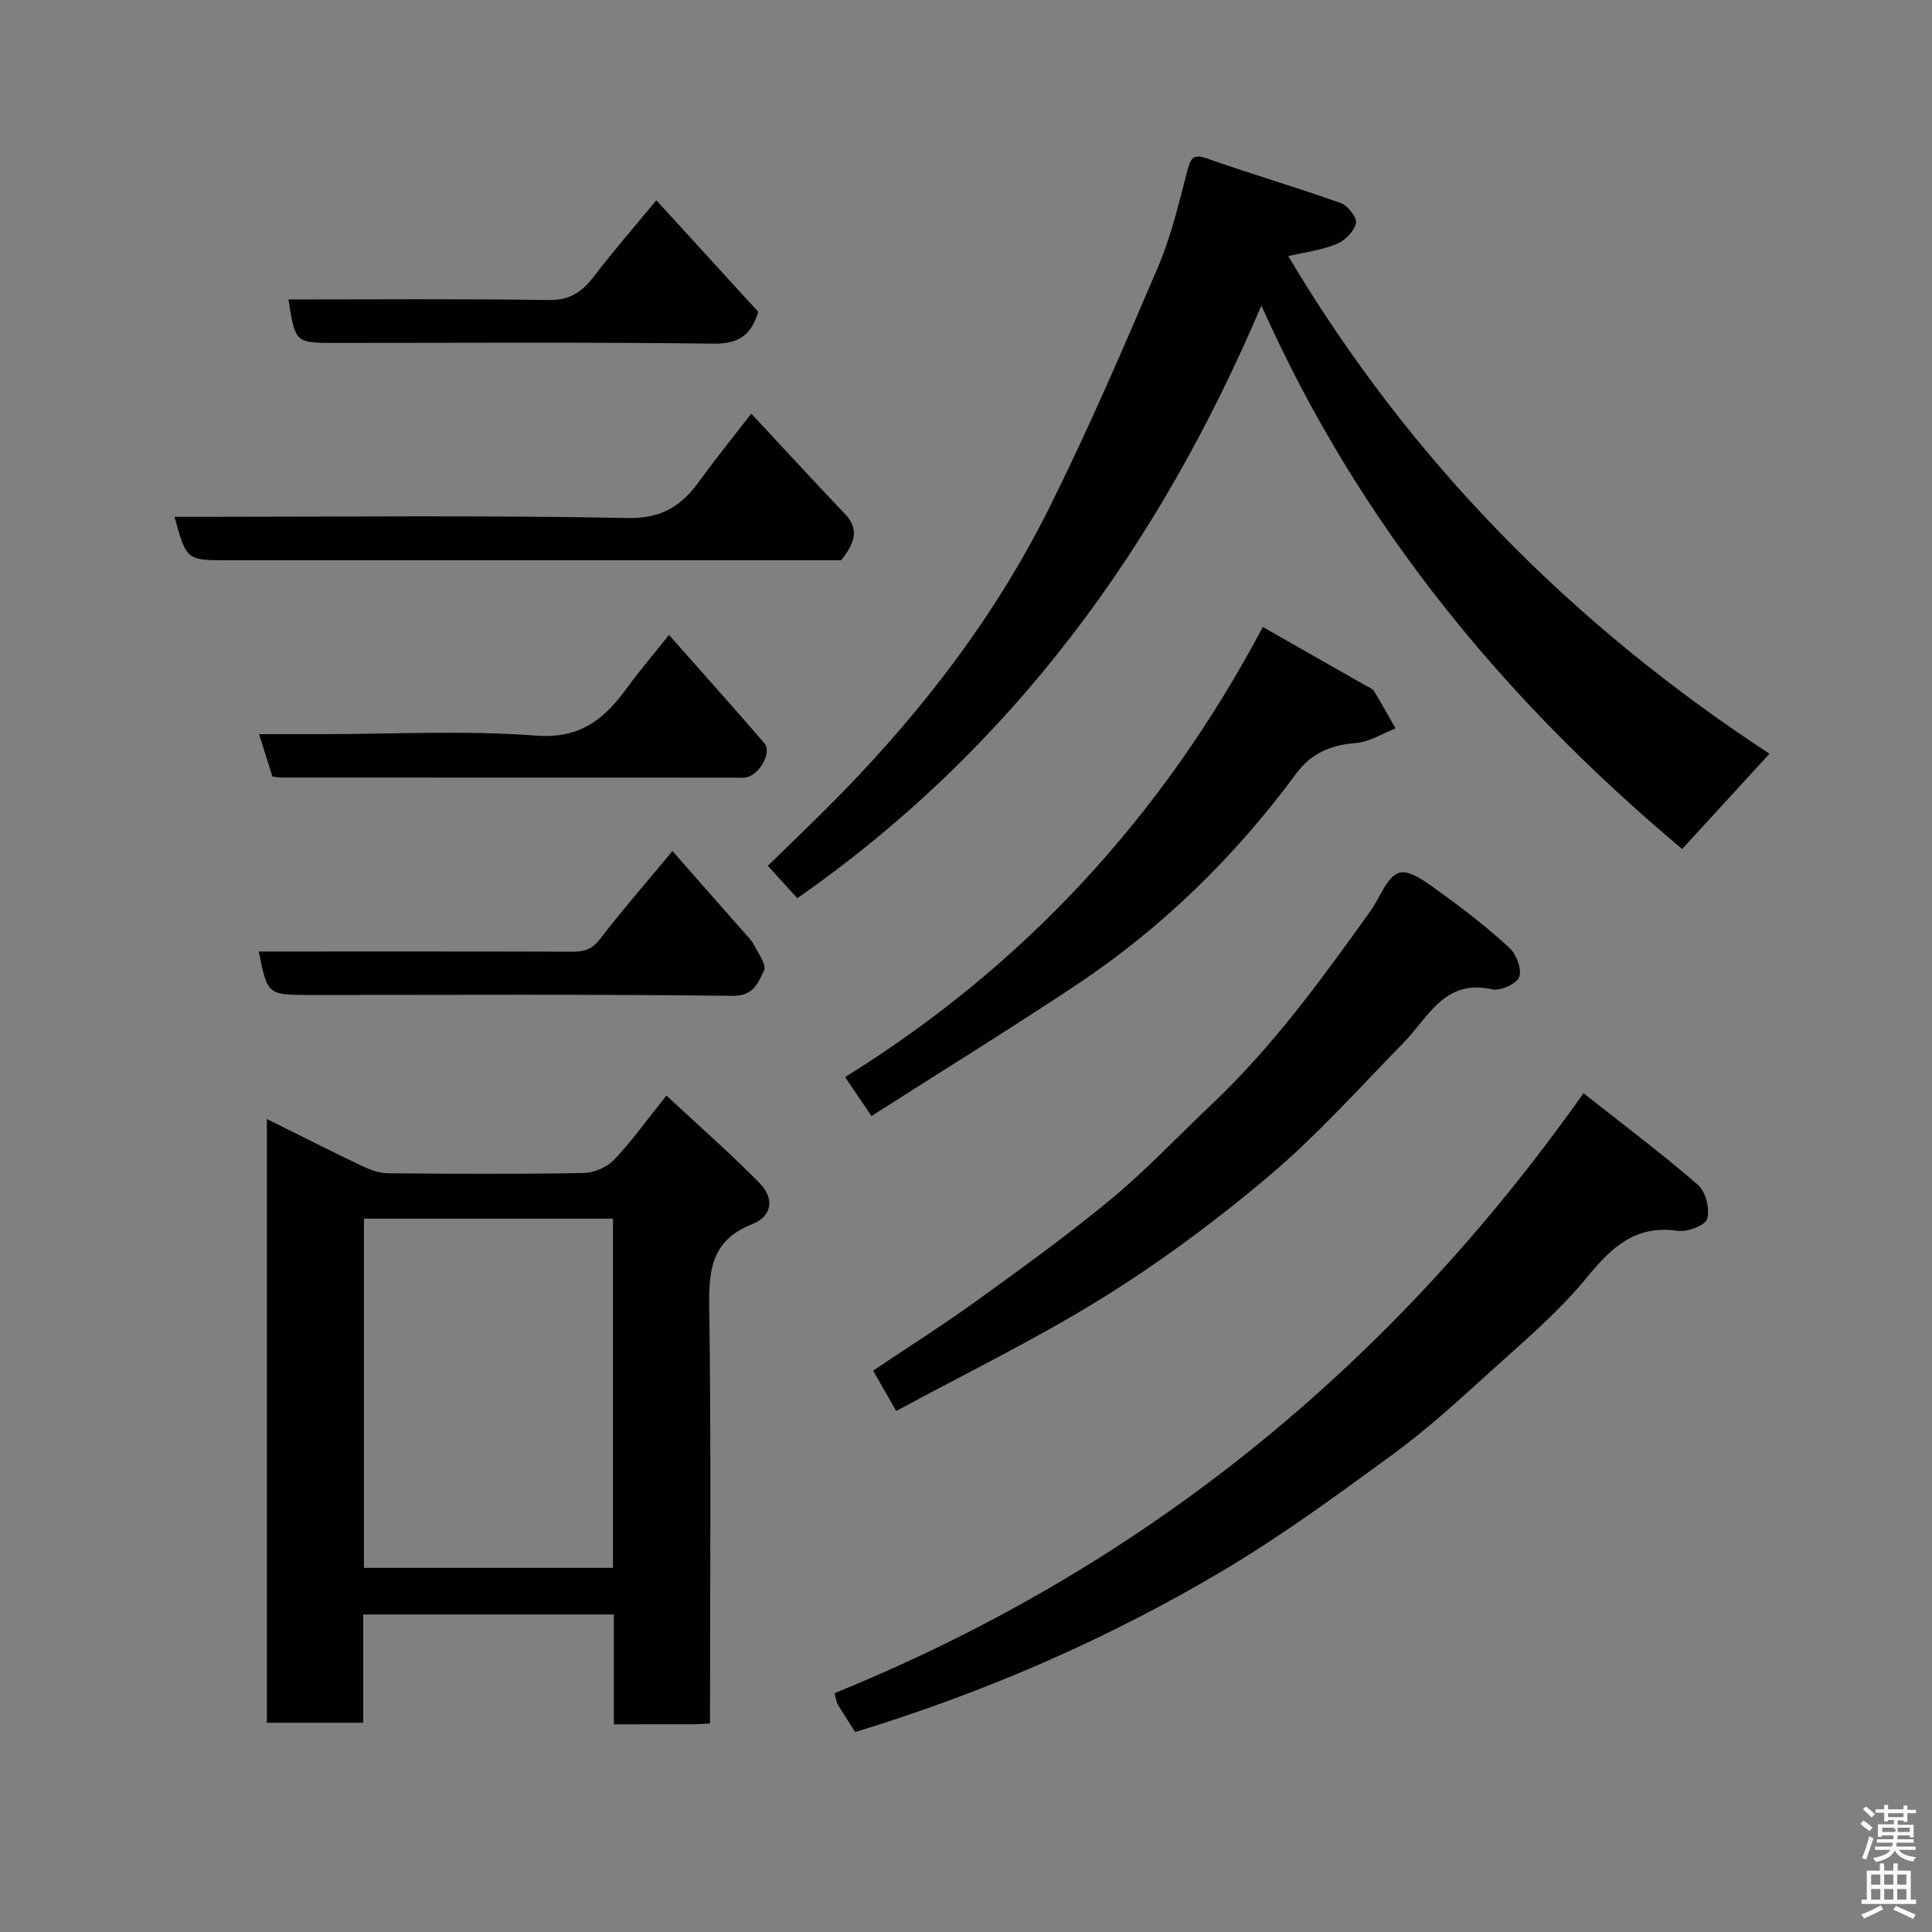 <svg enable-background="new 0 0 400 400" viewBox="0 0 400 400" xmlns="http://www.w3.org/2000/svg"><rect x="0" y="0" width="400" height="400" fill="#808080" stroke="none"/><path d="m385.2 377.6.6-.7c.6.4 1.3.9 1.9 1.5l-.6.7c-.8-.5-1.4-1-1.9-1.5zm.3 7.1c.6-1.4 1.1-2.9 1.5-4.5.3.1.6.3.9.4-.5 1.4-1 2.9-1.5 4.4zm.2-10.1.6-.6c.7.5 1.3 1.1 1.9 1.6l-.7.7c-.6-.6-1.2-1.2-1.8-1.7zm8.4-.8h.8v.9h1.8v.7h-1.8v1.8h-.8v-.3h-1.2v.9h3.3v2.6h-.8v-.4h-2.5c0 .3 0 .6-.1.8h3.4v.7h-3.5c0 .3-.1.6-.1.8h4v.7h-3.5c.7.9 1.9 1.3 3.6 1.5-.2.2-.4.5-.6.9-1.9-.3-3.2-1.1-3.8-2.3-.5 1.1-1.8 2-3.9 2.4-.2-.3-.4-.5-.6-.8 1.9-.4 3.1-.9 3.6-1.7h-3.2v-.7h3.5c.1-.2.1-.5.2-.8h-3.3v-.7h3.4c0-.2 0-.5 0-.8h-2.4v.3h-.8v-2.6h3.3v-.9h-1.2v.3h-.8v-1.8h-1.8v-.7h1.8v-.9h.8v.9h3.2zm-4.4 5.5h2.4c1-.3 0-.6 0-.9h-2.4zm1.2-3.1h3.2v-.8h-3.2zm4.4 2.2h-2.4v.9h2.5v-.9z" fill="#fafafb"/><path d="m389.2 385.8h.9v1.5h1.9v-1.5h.9v1.5h2.7v6h1.1v.9h-11.3v-.9h1.1v-6h2.7zm.2 8.7.5.8c-1.2.6-2.5 1.3-4 1.9-.2-.3-.3-.6-.6-.8 1.6-.6 3-1.3 4.1-1.9zm-2-4.3h1.9v-2.1h-1.9zm0 3.1h1.9v-2.2h-1.9zm2.7-3.1h1.9v-2.1h-1.9zm0 3.1h1.9v-2.2h-1.9zm2.4 1.3c1.4.6 2.7 1.2 4.1 1.8l-.5.9c-1.5-.7-2.8-1.4-4.1-1.9zm2.2-6.5h-1.9v2.1h1.9zm-1.9 5.2h1.9v-2.2h-1.9z" fill="#fafafb"/><g fill="#010100"><path d="m147 356.82c-1.5.08-2.46.17-3.43.17-5.31.01-10.62.01-16.47.01 0-7.69 0-15.09 0-22.74-17.48 0-34.41 0-51.9 0v22.42c-6.93 0-13.32 0-19.95 0 0-41.56 0-82.95 0-125 6.82 3.38 13.18 6.62 19.63 9.69 1.69.8 3.61 1.53 5.44 1.54 13.5.13 27 .19 40.49-.05 2.16-.04 4.85-1.18 6.33-2.74 3.71-3.9 6.85-8.33 10.83-13.3 6.4 5.96 13.01 11.77 19.19 18.01 3.23 3.26 2.77 6.94-1.42 8.61-8.13 3.23-9.03 9.02-8.91 16.8.43 28.66.17 57.32.17 86.58zm-20.09-104.51c-17.46 0-34.5 0-51.56 0v72.3h51.56c0-24.2 0-48 0-72.3z"/><path d="m261.16 63.25c-21.34 50.17-51.83 91.83-96.08 122.71-1.98-2.17-3.93-4.31-6.11-6.7 5.03-4.93 10.1-9.74 14.99-14.74 17.28-17.68 32.22-37.18 43.25-59.32 8.13-16.3 15.35-33.08 22.51-49.84 2.73-6.38 4.35-13.27 6.11-20.03.71-2.71 1.26-3.52 4.23-2.47 9.13 3.23 18.45 5.94 27.58 9.2 1.44.51 3.37 3.05 3.1 4.17-.4 1.7-2.3 3.59-4.01 4.3-3.05 1.25-6.43 1.66-10.01 2.5 25.41 42.72 59.11 76.5 99.63 103.02-5.98 6.53-11.93 13.02-18.08 19.73-36.78-30.87-66.9-67.14-87.11-112.53z"/><path d="m327.85 226.34c8.06 6.37 16.12 12.42 23.72 19 1.59 1.38 2.46 4.94 1.89 7-.38 1.35-4.09 2.78-6.07 2.49-8.81-1.27-13.71 3.38-18.88 9.69-5.95 7.26-13.29 13.41-20.28 19.76-6.44 5.85-12.92 11.76-19.93 16.88-11.59 8.47-23.22 17.01-35.56 24.3-23.76 14.04-49 25-75.68 33.14-1.18-1.86-2.43-3.74-3.59-5.68-.32-.53-.37-1.23-.68-2.37 63.62-25.87 114.84-67.31 155.06-124.21z"/><path d="m185.56 292.13c-1.79-3.13-3.24-5.66-4.79-8.35 7.36-4.95 14.65-9.56 21.62-14.6 9.4-6.8 18.83-13.6 27.75-21 7.31-6.07 13.86-13.05 20.78-19.59 12.63-11.94 22.75-25.92 32.81-39.96 1.99-2.77 3.43-7.18 5.98-7.94 2.3-.68 6.01 2.28 8.69 4.21 4.91 3.53 9.71 7.28 14.15 11.38 1.43 1.32 2.57 4.42 1.98 6.01-.53 1.41-3.89 2.92-5.58 2.54-9.86-2.21-13.17 5.73-18.33 11.02-9.13 9.35-17.9 19.16-27.84 27.58-10.82 9.17-22.35 17.71-34.38 25.21-13.7 8.52-28.31 15.61-42.84 23.49z"/><path d="m180.43 231.06c-2.26-3.34-3.71-5.48-5.46-8.06 37.13-23.05 65.78-54.11 86.48-93.19 7.27 4.14 14.31 8.15 21.36 12.16.56.32 1.32.55 1.62 1.04 1.57 2.56 3.01 5.2 4.5 7.81-2.75 1.06-5.46 2.81-8.27 3.03-5.16.4-9.19 2.1-12.31 6.33-12.7 17.21-27.82 31.99-45.64 43.83-13.83 9.17-27.96 17.91-42.28 27.05z"/><path d="m155.55 85.64c6.75 7.25 13.02 14.08 19.42 20.8 3.15 3.31 1.76 6.25-.81 9.56-2.67 0-5.83 0-8.98 0-39.32 0-78.63 0-117.95 0-8.63 0-8.63 0-11.1-9h5.4c29.49 0 58.98-.34 88.46.25 7.21.14 11.23-2.66 14.95-7.82 3.24-4.51 6.76-8.81 10.61-13.79z"/><path d="m53.57 197c21.97 0 43.45-.03 64.94.04 2.44.01 4.08-.49 5.71-2.61 4.58-5.97 9.54-11.65 15-18.23 5.07 5.76 9.93 11.27 14.78 16.79.76.86 1.62 1.69 2.13 2.69.88 1.73 2.62 4.13 2.05 5.26-1.22 2.4-2.02 5.29-6.49 5.24-29.14-.36-58.29-.18-87.44-.18-8.86 0-8.86 0-10.68-9z"/><path d="m56.4 160.77c-.85-2.7-1.71-5.43-2.76-8.77h12.47c14.98 0 30.03-.82 44.93.3 9.32.7 14.25-3.63 18.95-10.1 2.5-3.44 5.28-6.67 8.52-10.74 6.82 7.72 13.37 15 19.75 22.42 1.61 1.88-.99 6.52-3.79 7.08-.64.13-1.33.04-1.99.04-31.47 0-62.94 0-94.41-.02-.48 0-.97-.12-1.67-.21z"/><path d="m59.72 62c17.99 0 35.95-.16 53.9.12 4.43.07 6.95-1.75 9.41-4.97 3.97-5.2 8.28-10.13 12.86-15.68 7.14 7.82 14.09 15.43 21.1 23.1-1.42 4.57-3.81 6.64-9.12 6.58-26.1-.33-52.22-.15-78.33-.15-8.42 0-8.42 0-9.82-9z"/></g></svg>